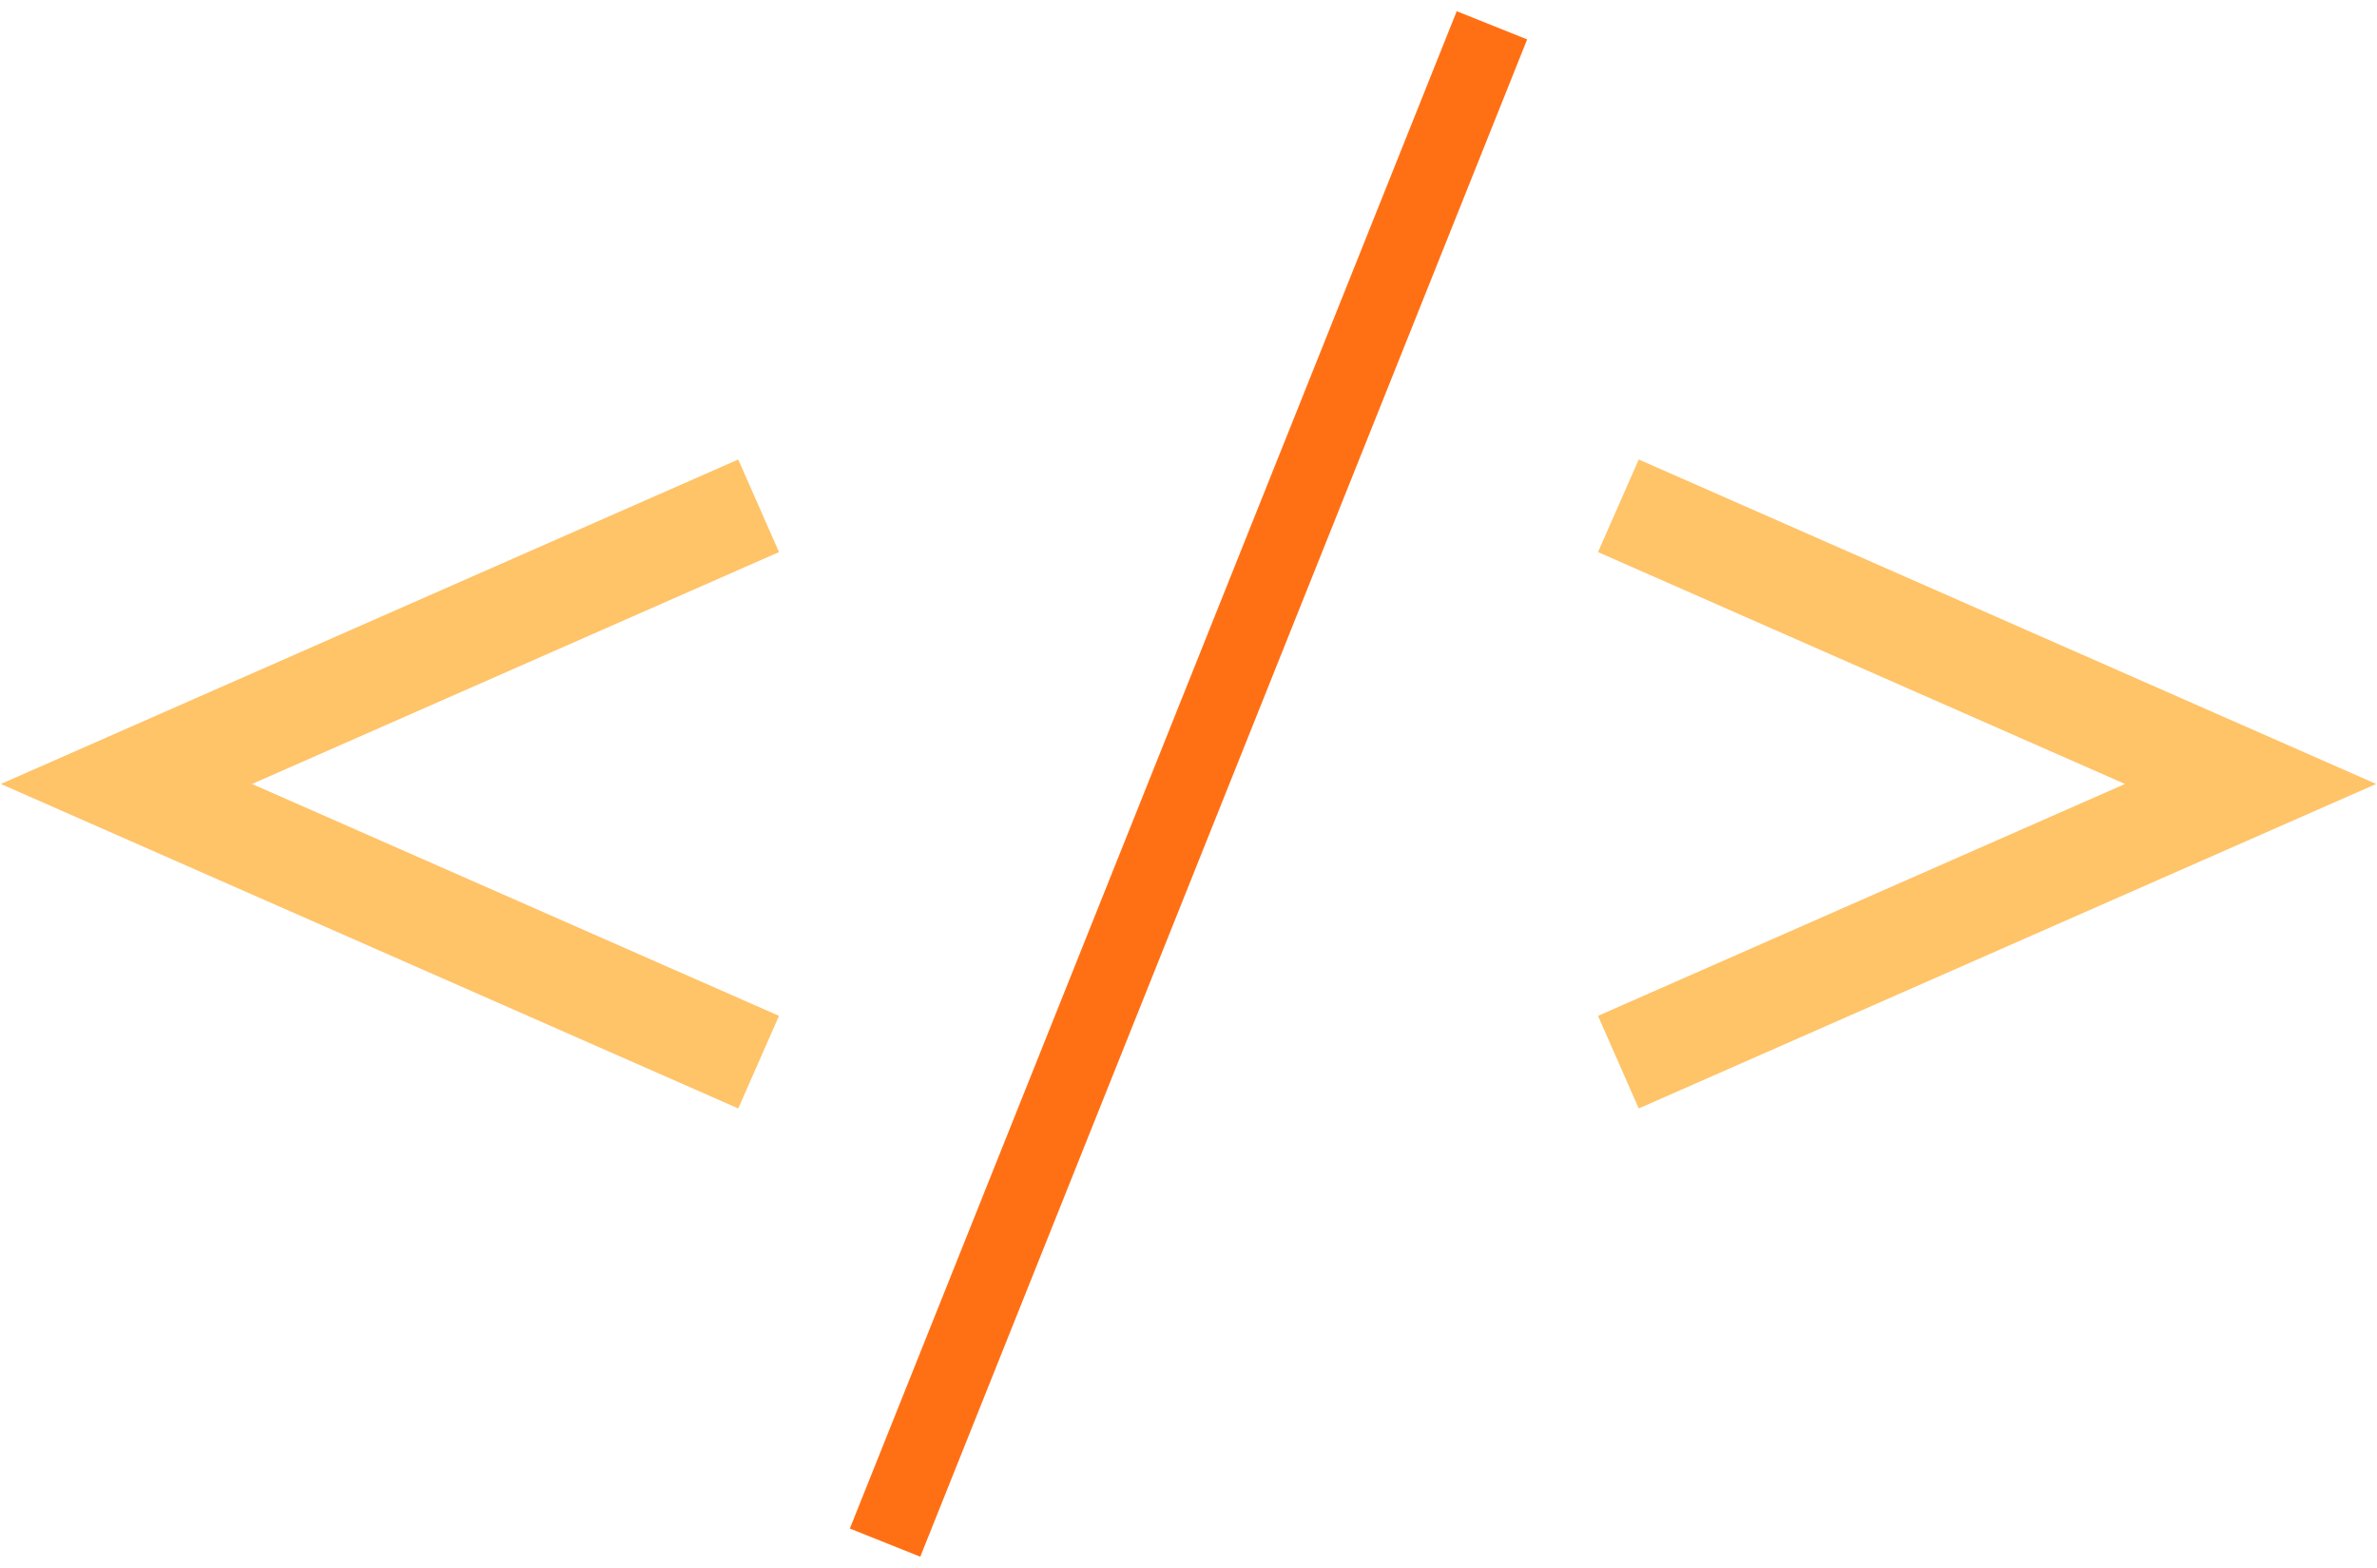 <svg width="94" height="62" fill="none" xmlns="http://www.w3.org/2000/svg"><path d="M30 20 5 31l25 11m34 0 25-11-25-11" stroke="#FFC368" stroke-width="4"/><path d="M59 1 35 61" stroke="#FF7015" stroke-width="3"/></svg>